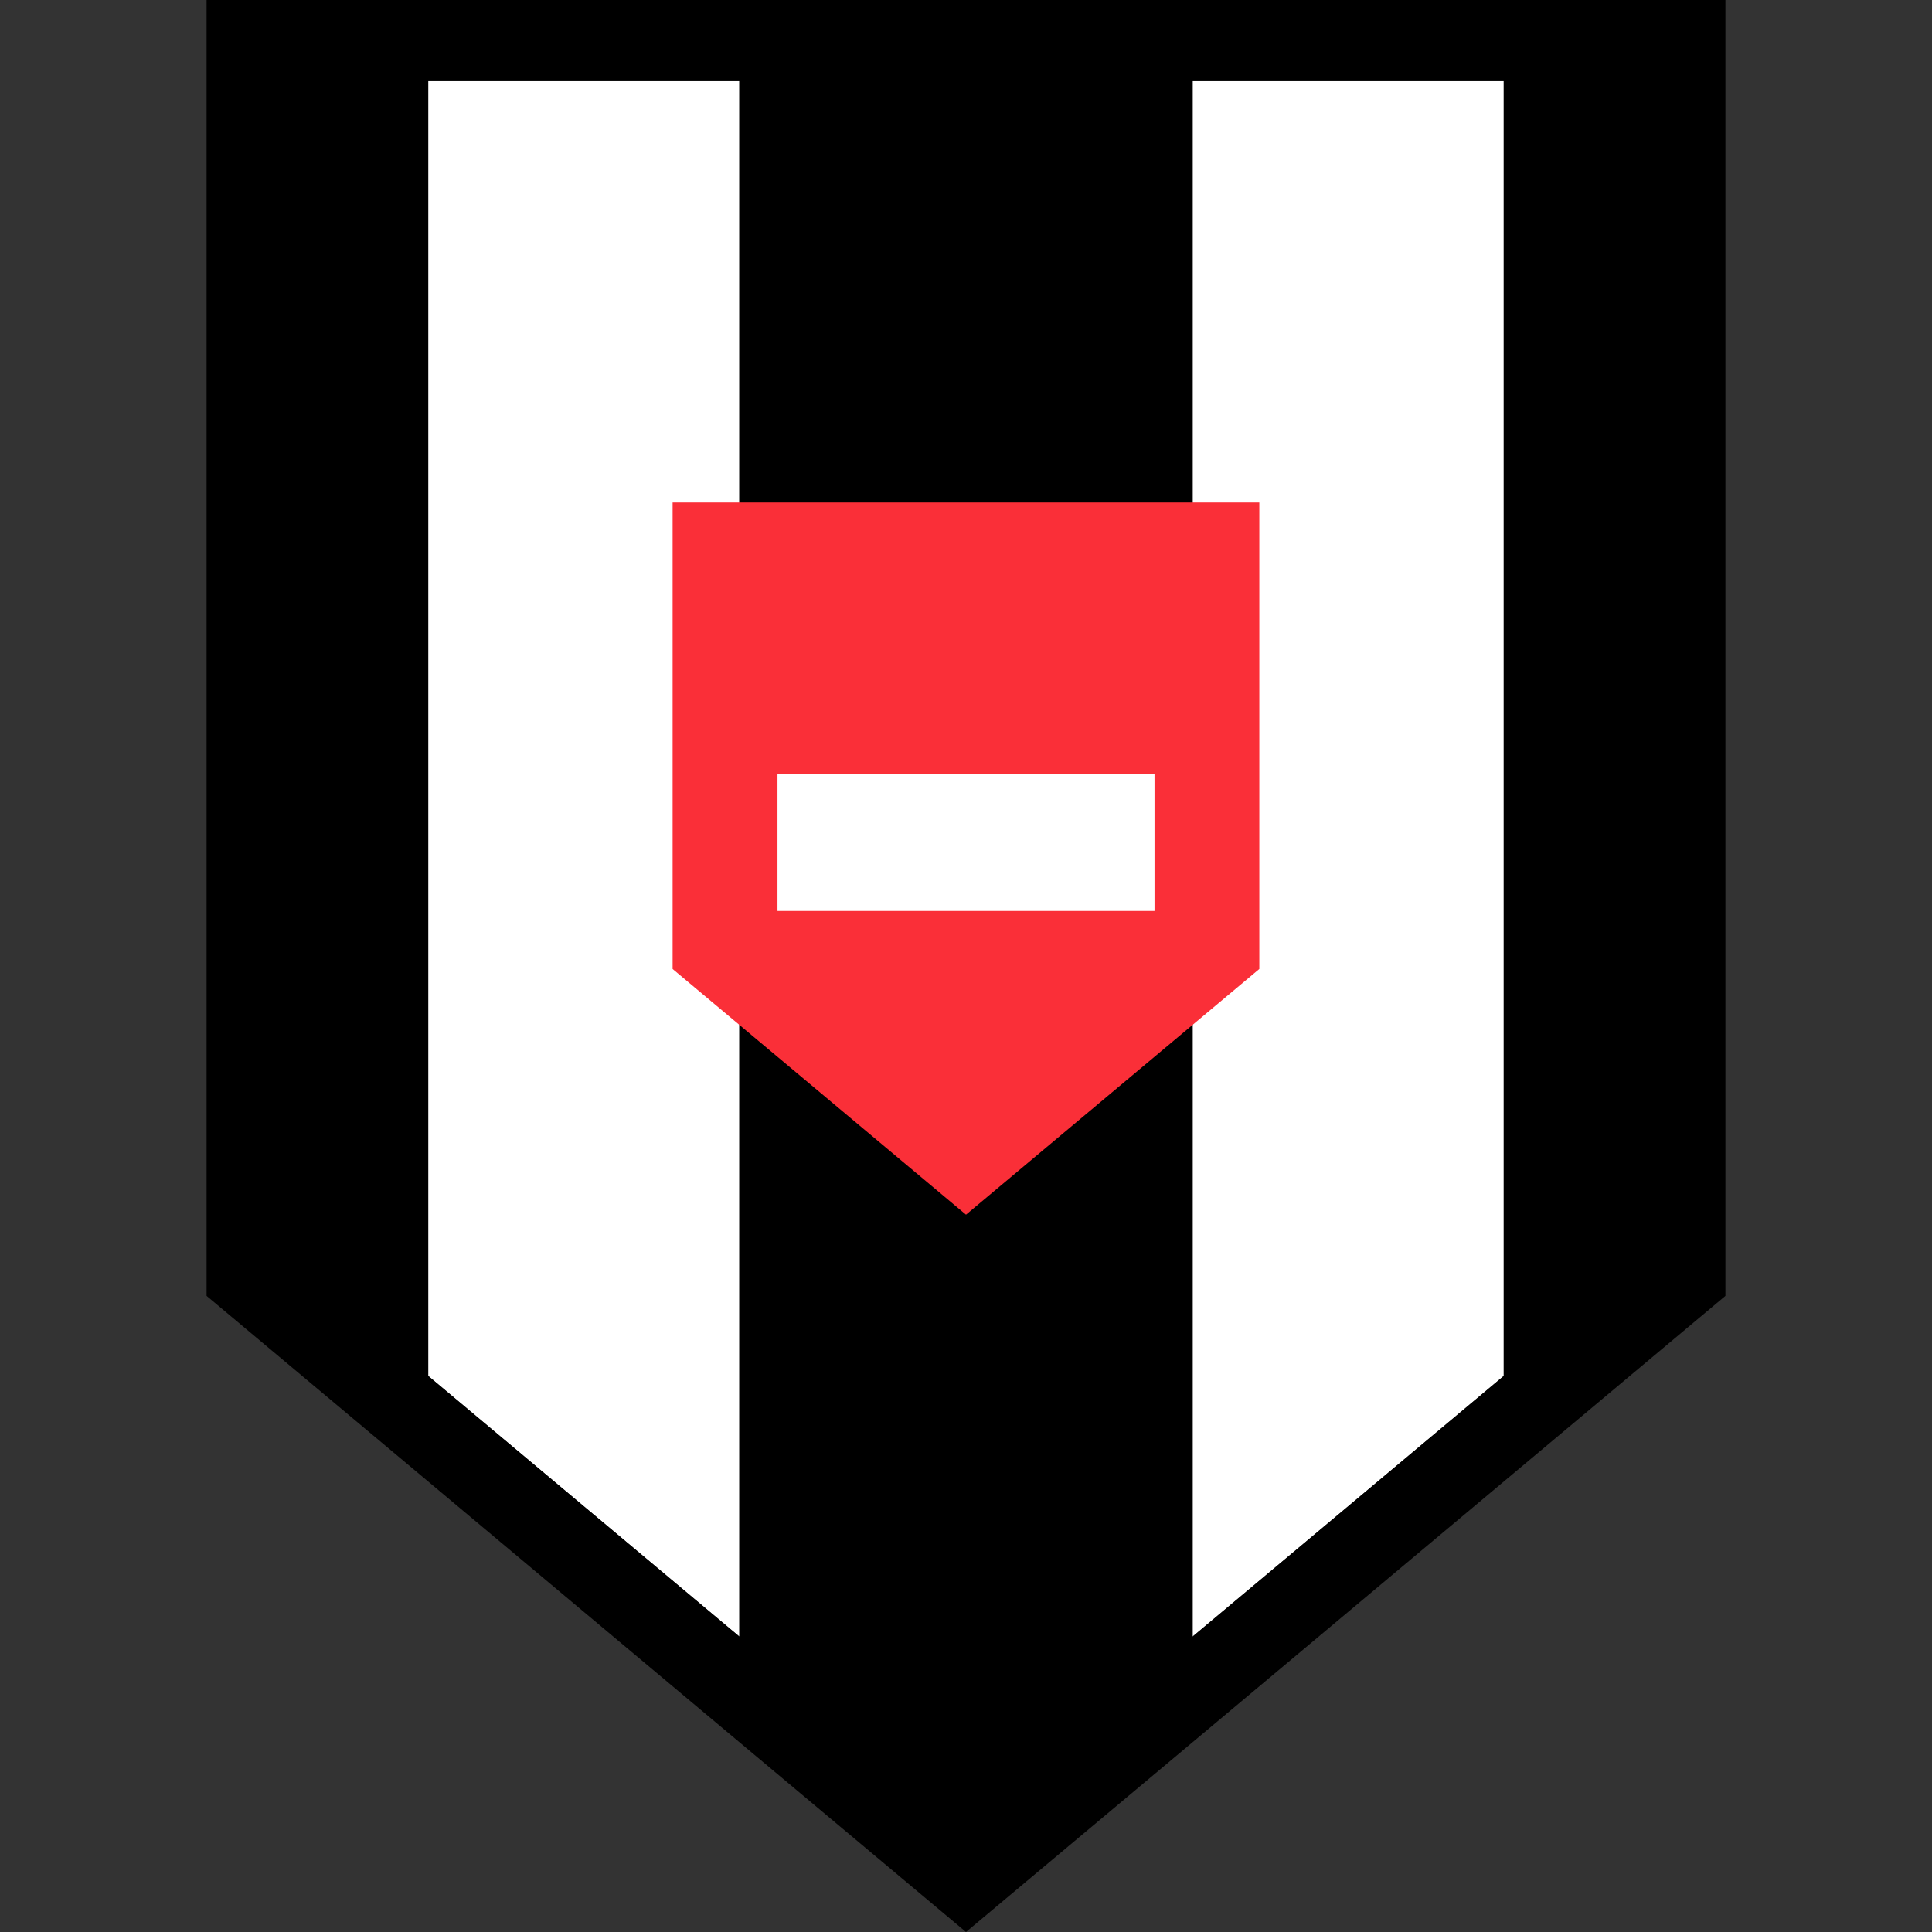 <svg id="Layer_2" data-name="Layer 2" xmlns="http://www.w3.org/2000/svg" xmlns:xlink="http://www.w3.org/1999/xlink" viewBox="0 0 280 280"><rect x="0" y="0" width="280" height="280" fill="#333333" stroke="none"/><defs><style>.cls-1{fill:none;}.cls-2{fill:#fff;}.cls-3{clip-path:url(#clip-path);}.cls-4{fill:#fa2f38;}</style><clipPath id="clip-path"><polygon class="cls-1" points="35.81 5.87 35.81 185.07 140 272.34 244.19 185.07 244.19 5.87 35.81 5.87"/></clipPath></defs><title>Artboard 14 copy 23</title><polygon class="cls-2" points="41.67 182.33 140 264.69 238.32 182.33 238.32 11.74 41.67 11.74 41.67 182.33"/><g class="cls-3"><rect x="107.13" y="-51.74" width="65.73" height="346.28"/><rect x="-3.66" y="-51.74" width="65.73" height="346.28"/><rect x="217.92" y="-51.74" width="65.73" height="346.28"/></g><polygon class="cls-4" points="97.48 72.82 97.48 140.43 140 176.04 182.51 140.43 182.51 72.82 97.48 72.82"/><rect class="cls-2" x="112.68" y="112.14" width="54.64" height="19.88"/><path d="M41.67,182.33,140,264.69l98.33-82.36V11.74H41.67ZM140,280,29.94,187.81V0H250.06V187.81Z"/></svg>